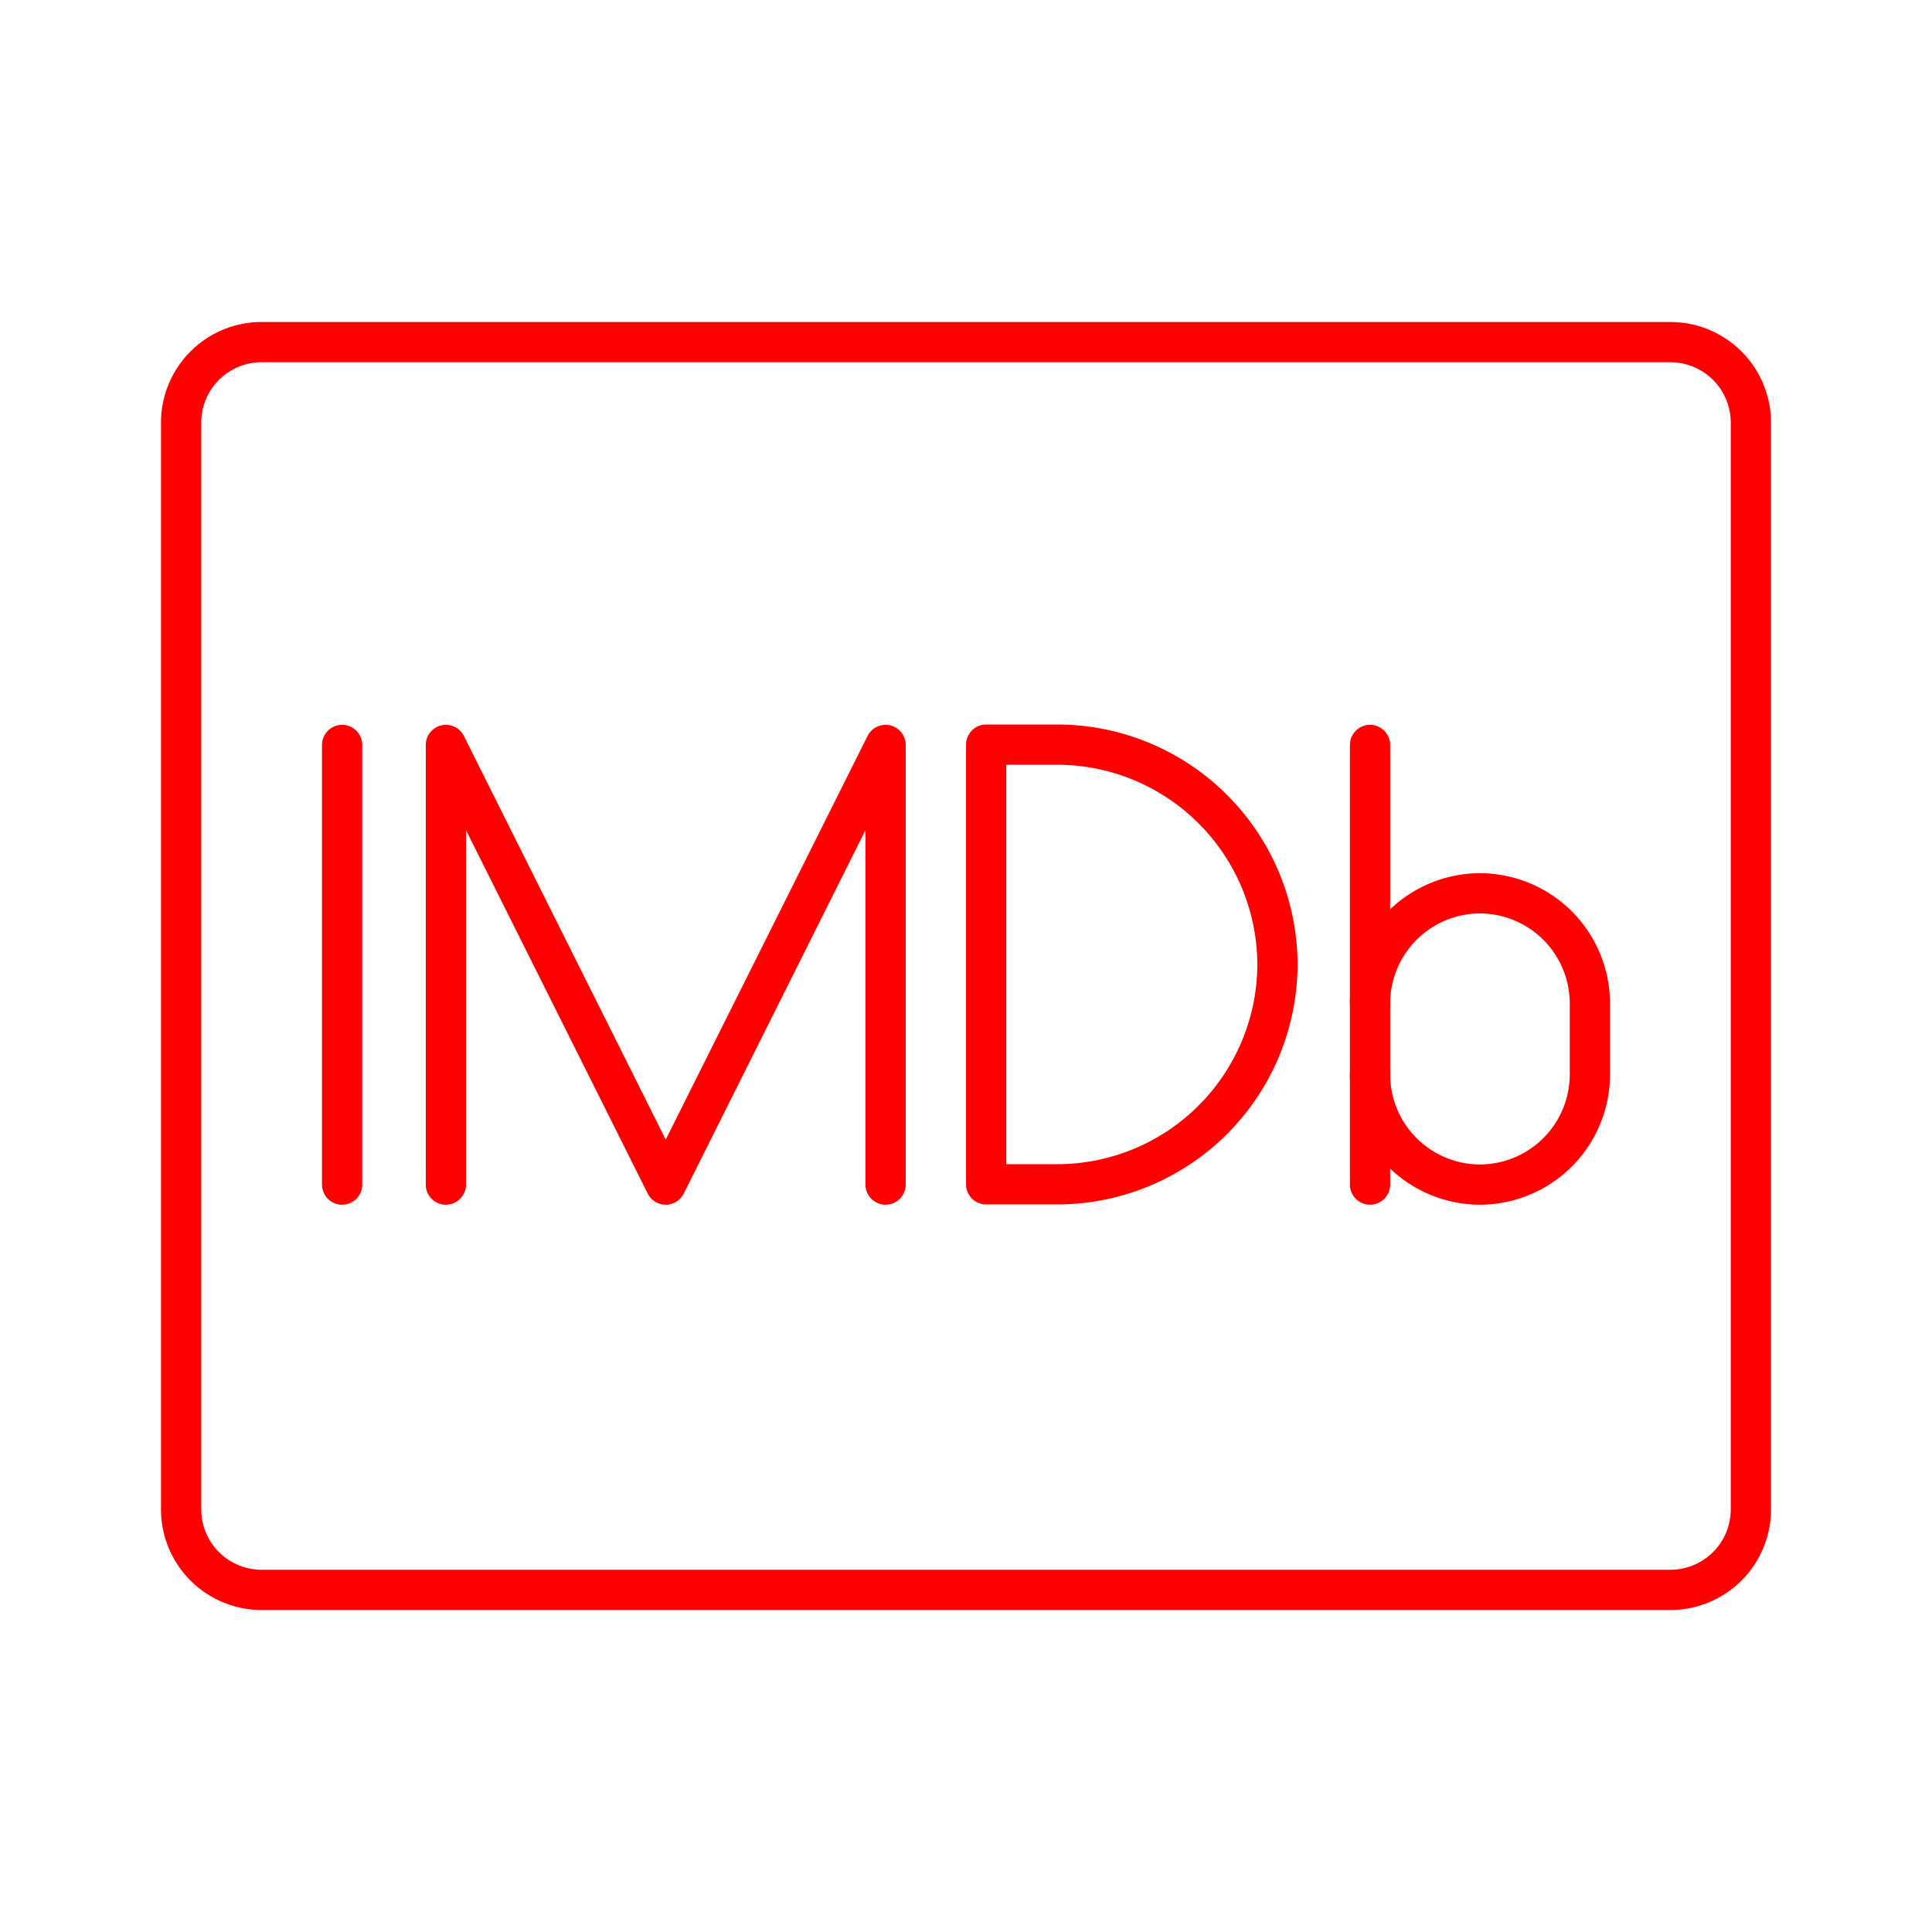 <svg xmlns="http://www.w3.org/2000/svg" viewBox="0 0 48 48"><defs><style>.a,.b{fill:none;stroke:#ff0000;stroke-linecap:round;stroke-linejoin:round;}</style></defs><path class="a" d="M34.038,24.925a2.739,2.739,0,0,1,2.731-2.731h0A2.739,2.739,0,0,1,39.5,24.925v1.775a2.739,2.739,0,0,1-2.731,2.731h0a2.739,2.739,0,0,1-2.731-2.731"/><line class="a" x1="34.038" y1="29.431" x2="34.038" y2="18.508"/><path class="b" d="M24.501,29.424V18.5h1.775a5.478,5.478,0,0,1,5.462,5.462h0a5.478,5.478,0,0,1-5.462,5.462Z"/><polyline class="a" points="11.078 29.431 11.078 18.508 16.54 29.431 22.002 18.508 22.002 29.431"/><line class="a" x1="8.5" y1="18.508" x2="8.5" y2="29.431"/><path class="b" d="M43.5,37.5v-27a2,2,0,0,0-2-2H6.5a2,2,0,0,0-2,2v27a2,2,0,0,0,2,2h35A2,2,0,0,0,43.5,37.5Z"/></svg>